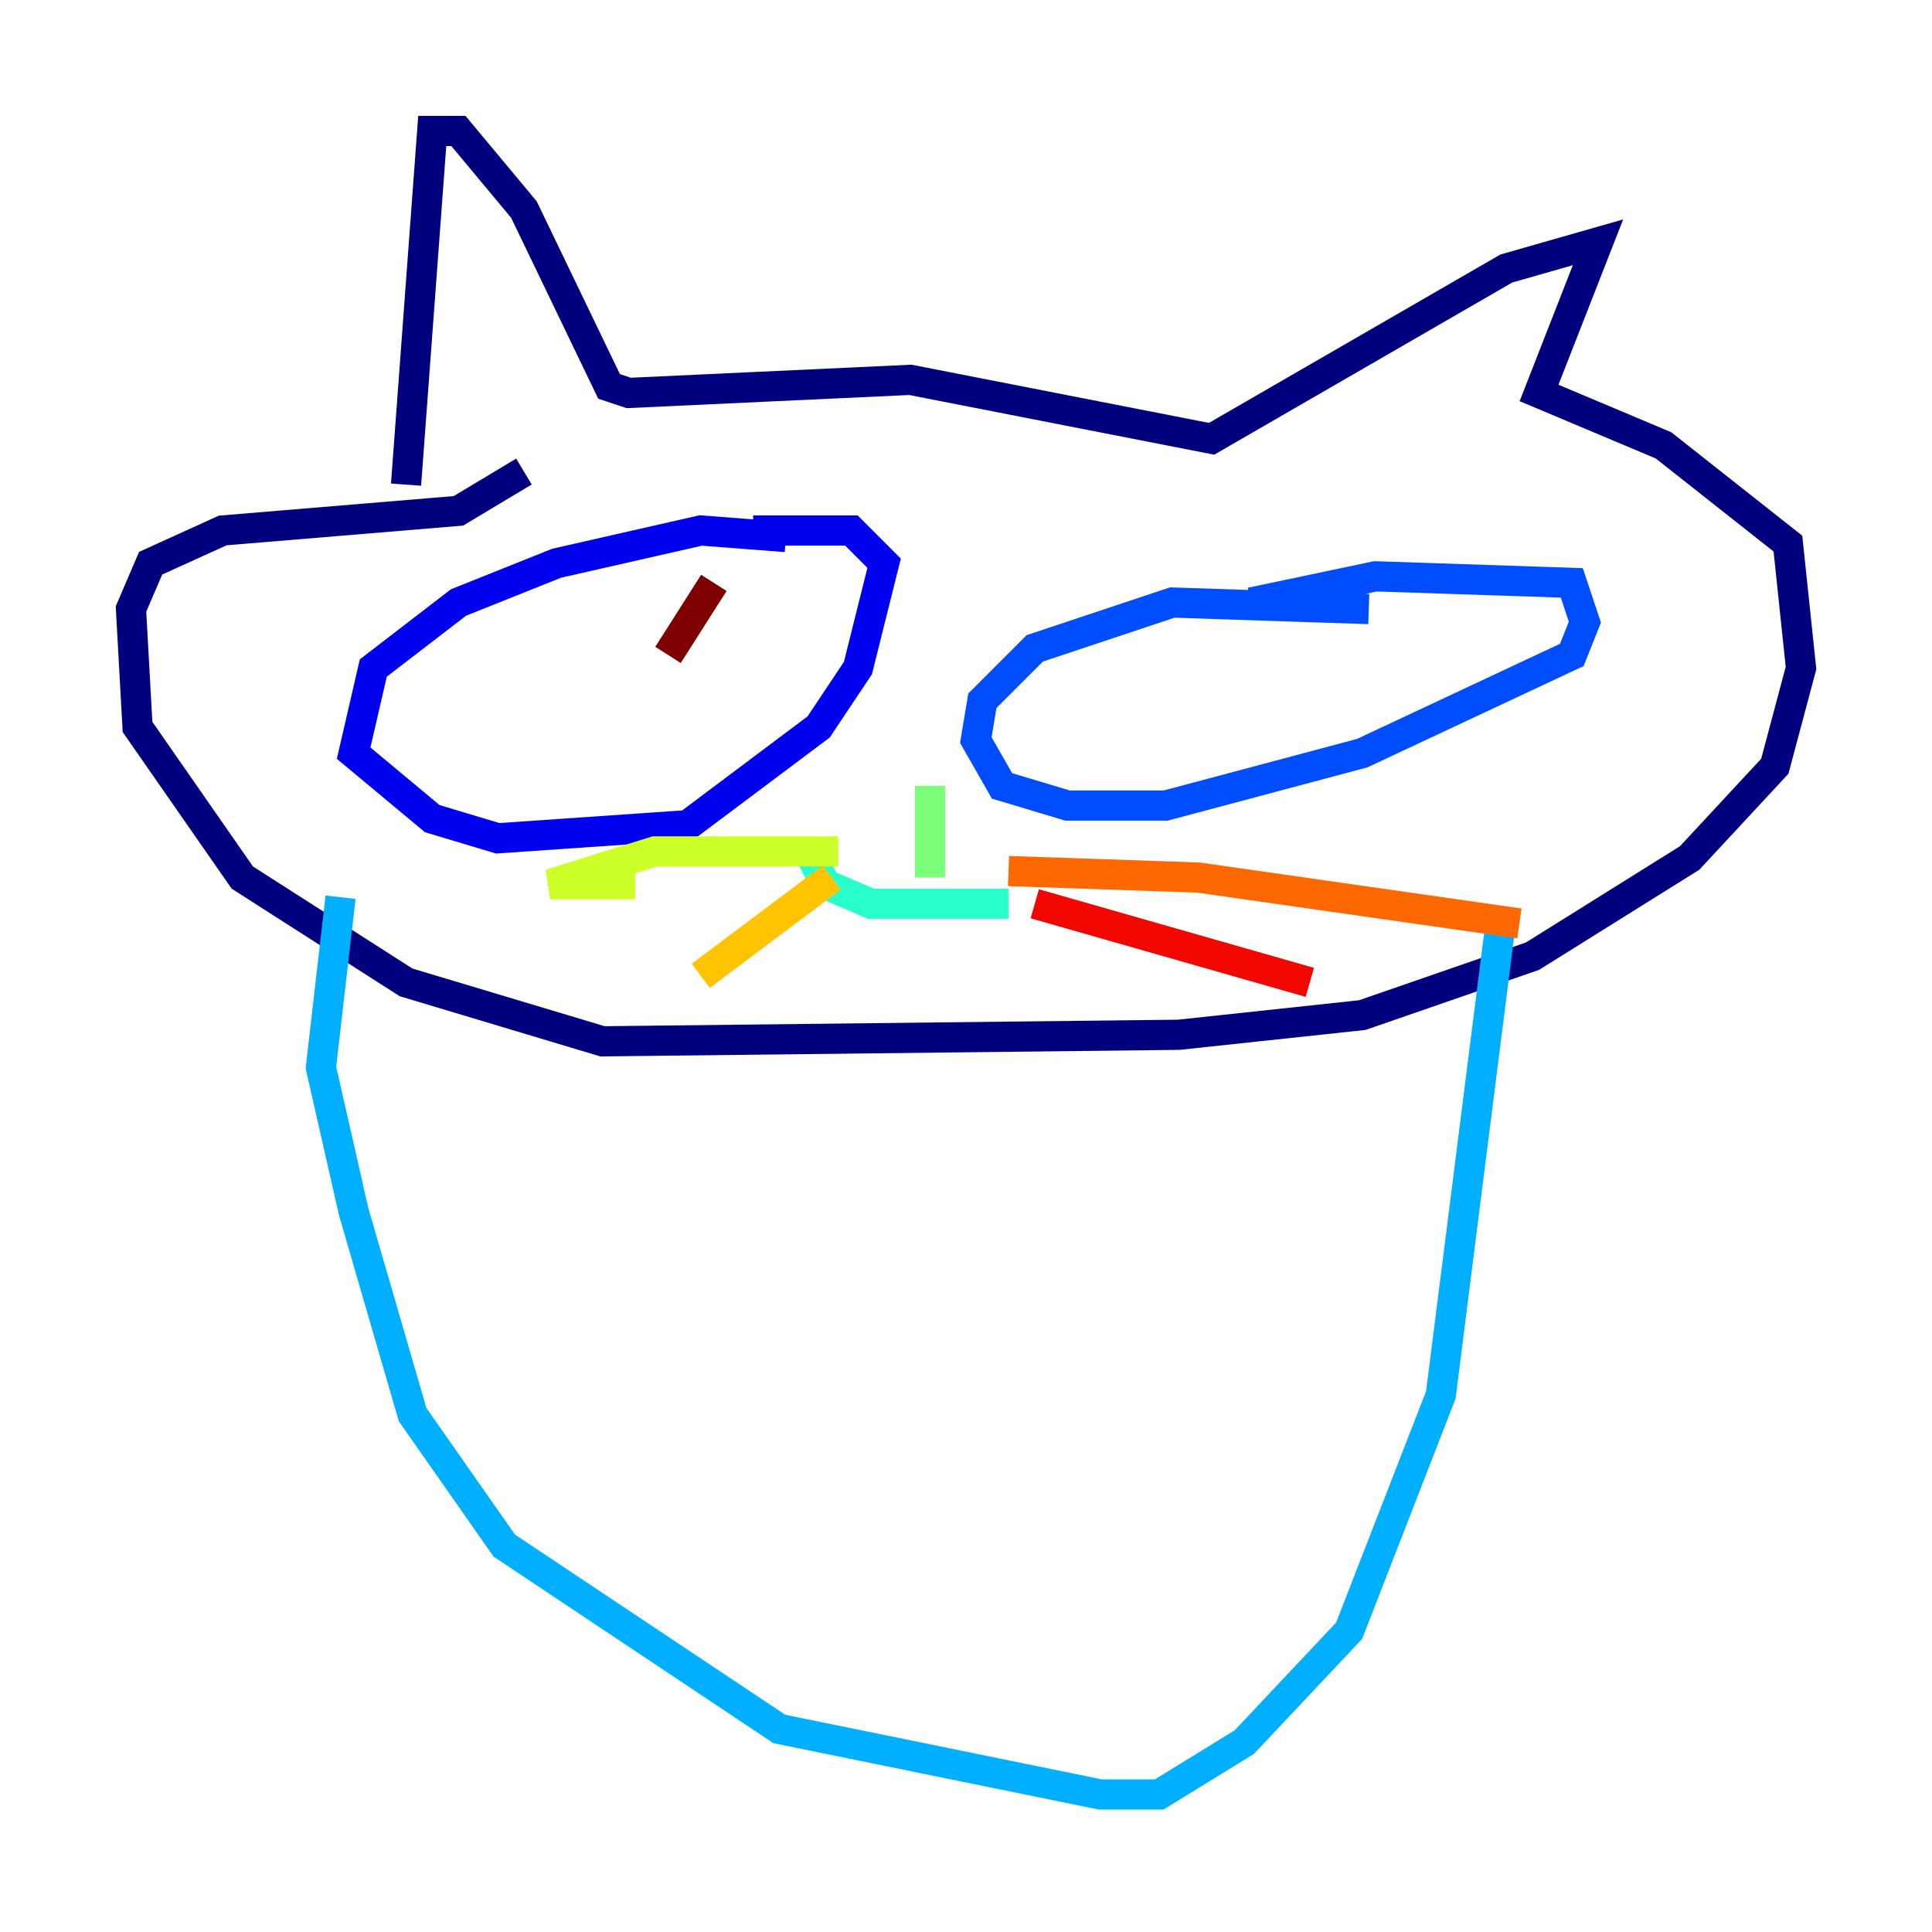 <?xml version="1.0" encoding="utf-8" ?>
<svg baseProfile="tiny" height="128" version="1.2" viewBox="0,0,128,128" width="128" xmlns="http://www.w3.org/2000/svg" xmlns:ev="http://www.w3.org/2001/xml-events" xmlns:xlink="http://www.w3.org/1999/xlink"><defs /><polyline fill="none" points="26.902,32.108 28.637,8.678 30.373,8.678 34.712,13.885 40.352,25.6 41.654,26.034 60.312,25.166 80.271,29.071 99.797,17.79 105.871,16.054 101.966,26.034 110.21,29.505 118.454,36.014 119.322,44.258 117.586,50.766 111.946,56.841 101.532,63.349 90.251,67.254 78.102,68.556 39.919,68.99 26.902,65.085 16.054,58.142 9.112,48.163 8.678,40.352 9.98,37.315 14.752,35.146 30.373,33.844 34.712,31.241" stroke="#00007f" stroke-width="2" /><polyline fill="none" points="52.068,35.58 46.427,35.146 36.881,37.315 30.373,39.919 24.732,44.258 23.43,49.898 28.637,54.237 32.976,55.539 45.559,54.671 54.237,48.163 56.841,44.258 58.576,37.315 56.407,35.146 49.898,35.146" stroke="#0000f1" stroke-width="2" /><polyline fill="none" points="90.685,40.352 77.668,39.919 68.556,42.956 65.085,46.427 64.651,49.031 66.386,52.068 70.725,53.37 77.234,53.37 90.251,49.898 104.136,43.39 105.003,41.22 104.136,38.617 91.119,38.183 82.875,39.919" stroke="#004cff" stroke-width="2" /><polyline fill="none" points="22.563,59.444 21.261,70.725 23.43,80.271 27.336,93.722 33.41,102.4 51.634,114.549 72.895,118.888 76.8,118.888 82.441,115.417 89.383,108.041 95.458,92.42 99.363,61.614" stroke="#00b0ff" stroke-width="2" /><polyline fill="none" points="53.37,55.973 54.671,58.576 57.709,59.878 66.82,59.878" stroke="#29ffcd" stroke-width="2" /><polyline fill="none" points="61.614,52.068 61.614,58.142" stroke="#7cff79" stroke-width="2" /><polyline fill="none" points="55.539,56.407 43.39,56.407 36.447,58.576 42.088,58.576" stroke="#cdff29" stroke-width="2" /><polyline fill="none" points="55.105,58.142 46.427,64.651" stroke="#ffc400" stroke-width="2" /><polyline fill="none" points="66.82,57.709 79.403,58.142 100.664,61.18" stroke="#ff6700" stroke-width="2" /><polyline fill="none" points="68.556,59.878 86.78,65.085" stroke="#f10700" stroke-width="2" /><polyline fill="none" points="47.295,38.617 44.258,43.39" stroke="#7f0000" stroke-width="2" /></svg>